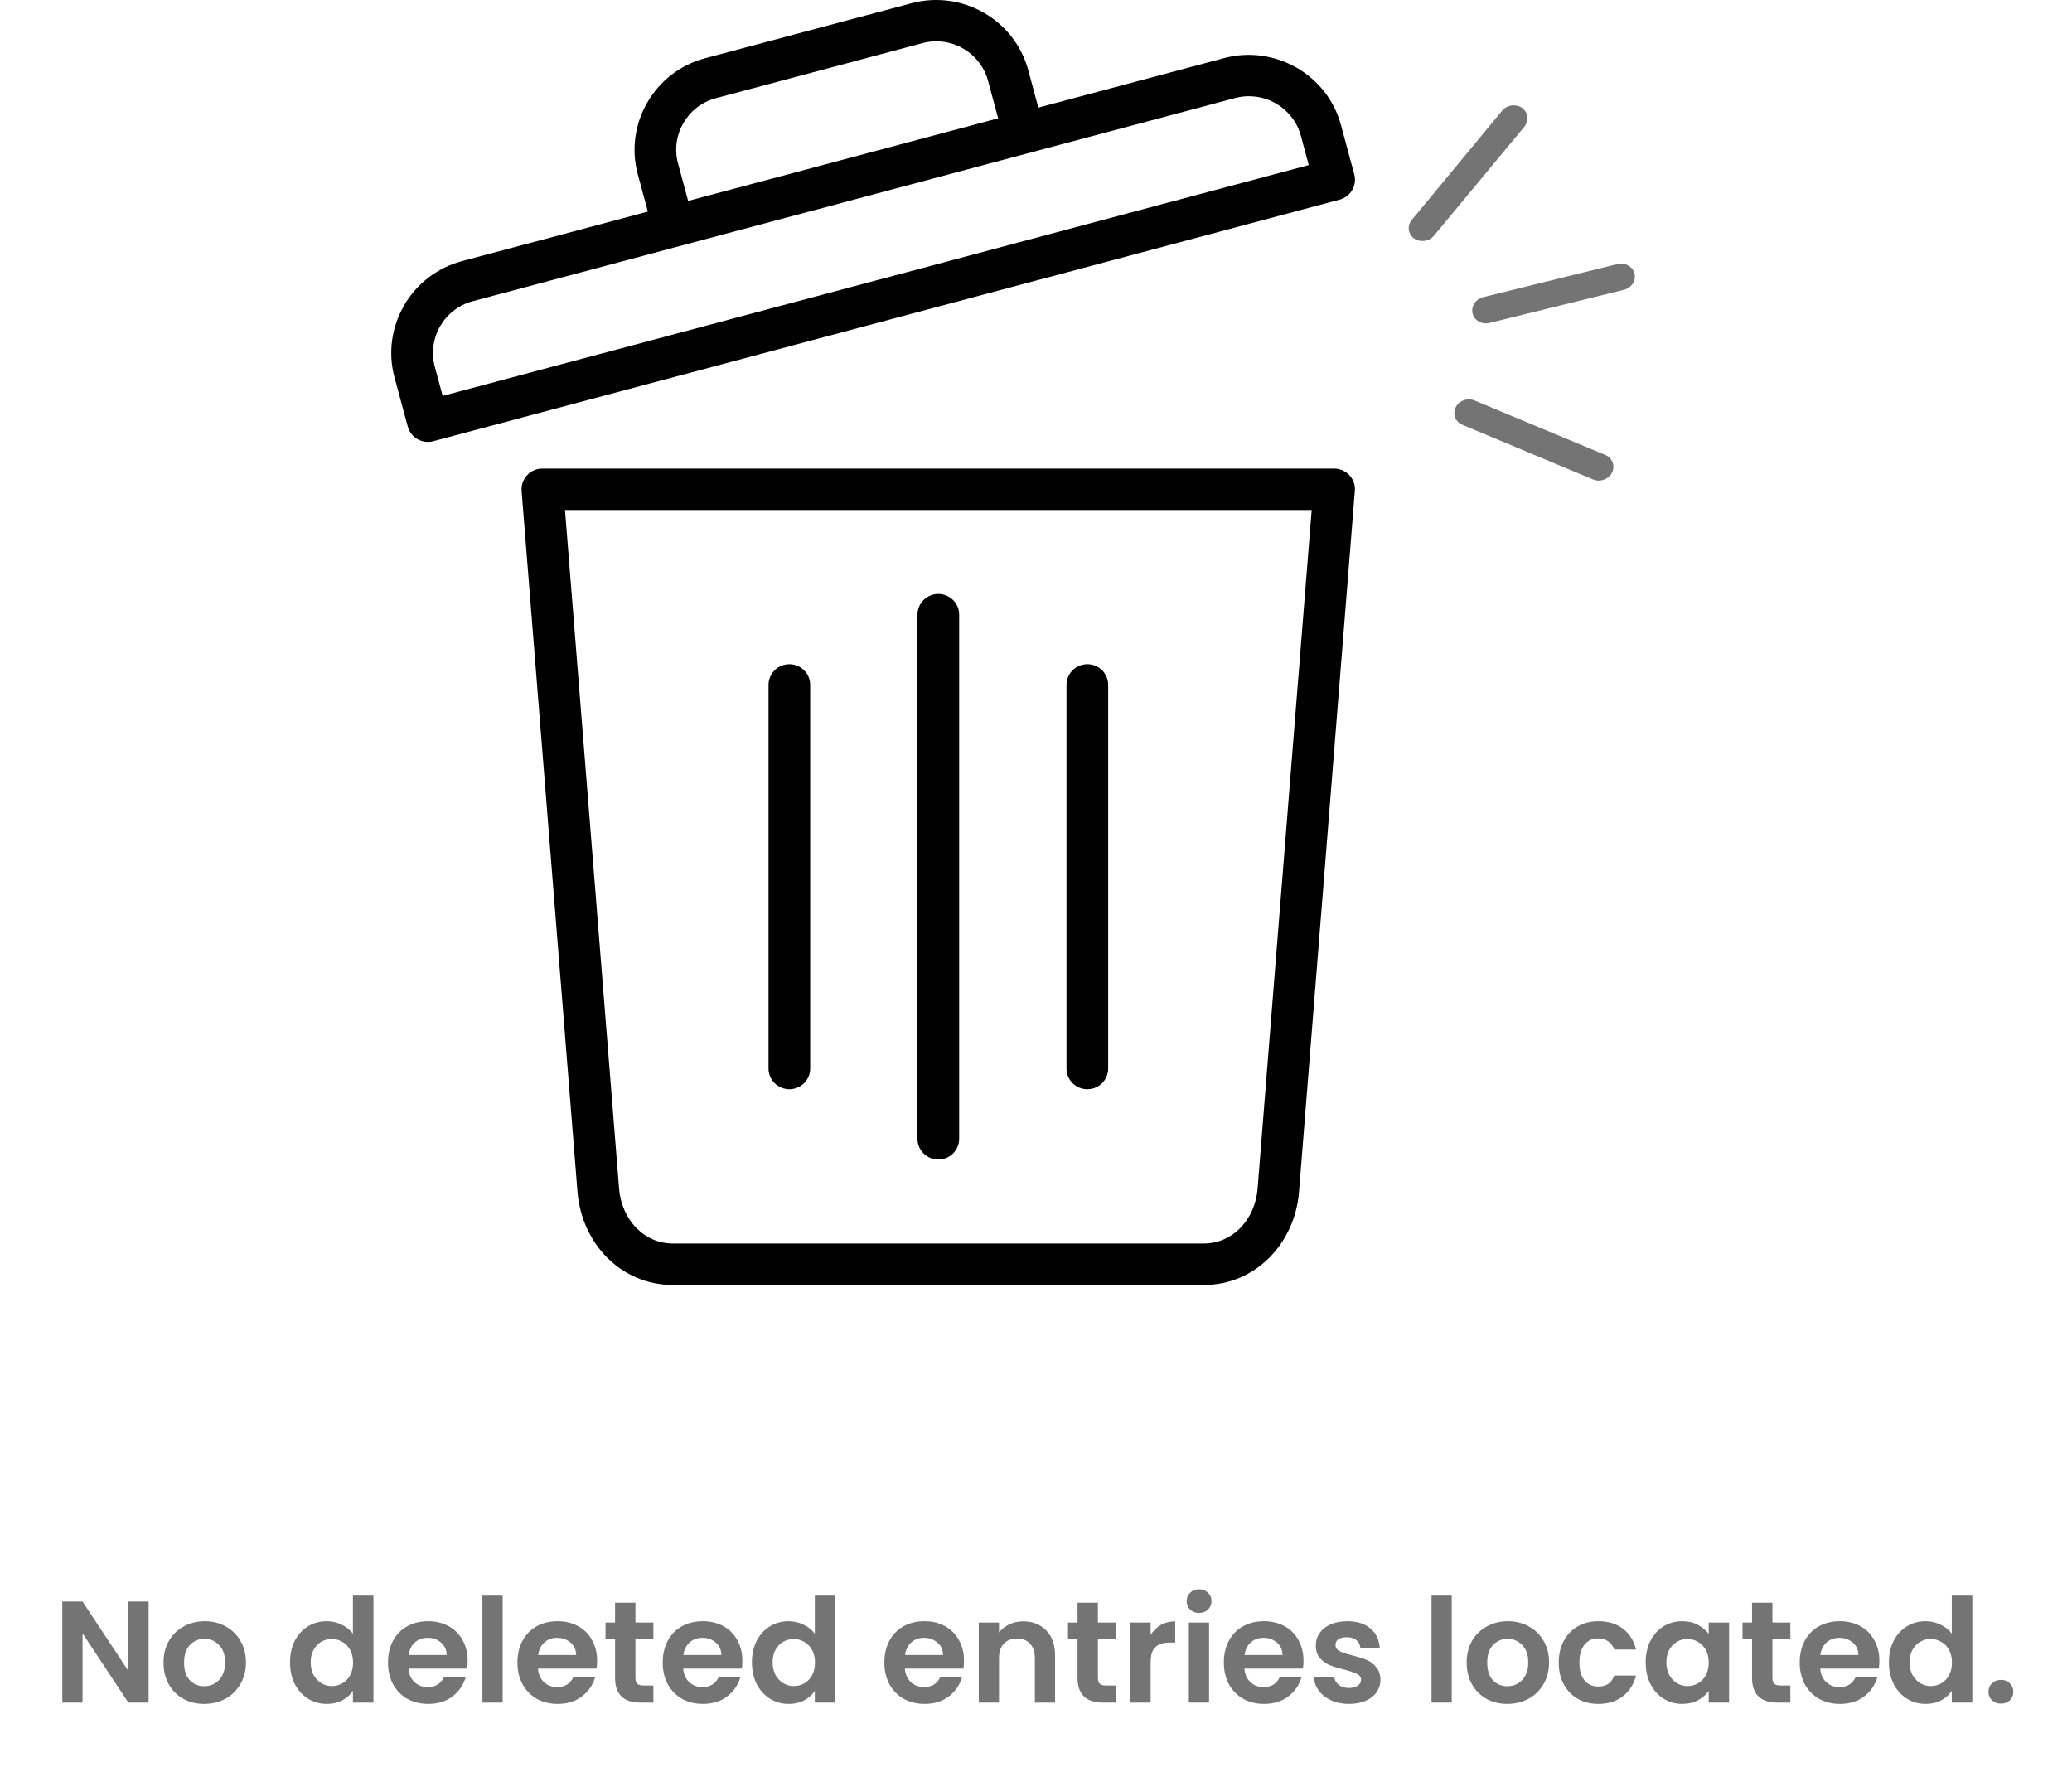 <svg width="129" height="110" viewBox="0 0 129 110" fill="none" xmlns="http://www.w3.org/2000/svg">
<path d="M33.769 29.174H83.062C83.778 29.174 84.359 29.752 84.359 30.465L80.876 74.2C80.751 75.799 80.068 77.265 79.011 78.317C77.967 79.355 76.558 80 74.947 80H41.887C40.275 80 38.867 79.355 37.819 78.317C36.758 77.261 36.083 75.799 35.954 74.197L32.474 30.562C32.42 29.853 32.954 29.231 33.667 29.177L33.768 29.171L33.769 29.174ZM40.337 13.178L39.705 10.836C39.286 9.277 39.546 7.681 40.303 6.377C41.06 5.066 42.32 4.045 43.891 3.628L56.811 0.187C58.365 -0.213 59.95 0.046 61.25 0.792C62.568 1.545 63.592 2.798 64.014 4.357L64.646 6.7L76.221 3.615C77.765 3.205 79.336 3.447 80.637 4.166L80.721 4.21C82.035 4.966 83.066 6.219 83.488 7.788L84.316 10.857C84.498 11.542 84.09 12.251 83.397 12.432L26.972 27.47C26.283 27.651 25.57 27.245 25.387 26.556L24.56 23.488C24.147 21.955 24.391 20.389 25.114 19.096L25.158 19.012C25.918 17.704 27.178 16.68 28.756 16.259L40.334 13.175L40.337 13.178ZM62.145 7.365L61.493 4.952C61.247 4.109 60.679 3.427 59.959 3.017C59.243 2.603 58.365 2.455 57.503 2.667L44.563 6.115C43.682 6.35 42.972 6.925 42.546 7.661C42.121 8.393 41.975 9.29 42.212 10.171L42.844 12.51L62.149 7.365L62.145 7.365ZM27.559 24.648L81.481 10.279L80.992 8.454C80.755 7.574 80.174 6.865 79.431 6.438L79.373 6.404C78.643 6.004 77.762 5.873 76.893 6.105L29.431 18.753C28.546 18.989 27.833 19.567 27.404 20.306L27.37 20.363C26.968 21.089 26.837 21.966 27.07 22.826L27.559 24.648ZM66.399 42.642C66.399 41.93 66.98 41.352 67.696 41.352C68.413 41.352 68.994 41.93 68.994 42.642V66.525C68.994 67.237 68.413 67.815 67.696 67.815C66.98 67.815 66.399 67.237 66.399 66.525V42.642ZM47.848 42.642C47.848 41.93 48.429 41.352 49.145 41.352C49.861 41.352 50.442 41.93 50.442 42.642V66.525C50.442 67.237 49.861 67.815 49.145 67.815C48.429 67.815 47.848 67.237 47.848 66.525V42.642ZM57.122 38.267C57.122 37.555 57.703 36.977 58.419 36.977C59.136 36.977 59.717 37.555 59.717 38.267V70.9C59.717 71.613 59.136 72.191 58.419 72.191C57.703 72.191 57.122 71.613 57.122 70.9V38.267ZM81.66 31.752H35.175L38.543 73.995C38.621 74.976 39.026 75.863 39.658 76.491C40.233 77.062 41.006 77.419 41.891 77.419H74.951C75.833 77.419 76.606 77.062 77.181 76.491C77.813 75.863 78.221 74.976 78.296 73.998L81.664 31.755L81.66 31.752Z" fill="black"/>
<path fill-rule="evenodd" clip-rule="evenodd" d="M91.046 26.447L99.19 29.854C99.628 30.035 100.153 29.837 100.364 29.428C100.57 29.002 100.382 28.504 99.942 28.323L91.804 24.932C91.366 24.751 90.837 24.933 90.63 25.358C90.422 25.784 90.608 26.266 91.046 26.447ZM89.275 14.676L94.904 7.891C95.205 7.511 95.144 6.998 94.764 6.717C94.387 6.453 93.83 6.522 93.526 6.886L87.9 13.688C87.596 14.052 87.655 14.565 88.038 14.845C88.415 15.11 88.972 15.041 89.275 14.676ZM92.738 20.105L101.101 18.043C101.575 17.926 101.873 17.478 101.762 17.029C101.655 16.595 101.18 16.321 100.706 16.438L92.342 18.5C91.87 18.616 91.575 19.081 91.681 19.514C91.792 19.964 92.266 20.221 92.738 20.105Z" fill="#747474"/>
<path d="M9.252 106H7.992L5.139 101.689V106H3.879V99.709H5.139L7.992 104.029V99.709H9.252V106ZM12.711 106.081C12.231 106.081 11.799 105.976 11.415 105.766C11.031 105.55 10.728 105.247 10.506 104.857C10.29 104.467 10.182 104.017 10.182 103.507C10.182 102.997 10.293 102.547 10.515 102.157C10.743 101.767 11.052 101.467 11.442 101.257C11.832 101.041 12.267 100.933 12.747 100.933C13.227 100.933 13.662 101.041 14.052 101.257C14.442 101.467 14.748 101.767 14.97 102.157C15.198 102.547 15.312 102.997 15.312 103.507C15.312 104.017 15.195 104.467 14.961 104.857C14.733 105.247 14.421 105.55 14.025 105.766C13.635 105.976 13.197 106.081 12.711 106.081ZM12.711 104.983C12.939 104.983 13.152 104.929 13.35 104.821C13.554 104.707 13.716 104.539 13.836 104.317C13.956 104.095 14.016 103.825 14.016 103.507C14.016 103.033 13.89 102.67 13.638 102.418C13.392 102.16 13.089 102.031 12.729 102.031C12.369 102.031 12.066 102.16 11.82 102.418C11.58 102.67 11.46 103.033 11.46 103.507C11.46 103.981 11.577 104.347 11.811 104.605C12.051 104.857 12.351 104.983 12.711 104.983ZM18.057 103.489C18.057 102.985 18.156 102.538 18.354 102.148C18.558 101.758 18.834 101.458 19.182 101.248C19.53 101.038 19.917 100.933 20.343 100.933C20.667 100.933 20.976 101.005 21.27 101.149C21.564 101.287 21.798 101.473 21.972 101.707V99.34H23.25V106H21.972V105.262C21.816 105.508 21.597 105.706 21.315 105.856C21.033 106.006 20.706 106.081 20.334 106.081C19.914 106.081 19.53 105.973 19.182 105.757C18.834 105.541 18.558 105.238 18.354 104.848C18.156 104.452 18.057 103.999 18.057 103.489ZM21.981 103.507C21.981 103.201 21.921 102.94 21.801 102.724C21.681 102.502 21.519 102.334 21.315 102.22C21.111 102.1 20.892 102.04 20.658 102.04C20.424 102.04 20.208 102.097 20.01 102.211C19.812 102.325 19.65 102.493 19.524 102.715C19.404 102.931 19.344 103.189 19.344 103.489C19.344 103.789 19.404 104.053 19.524 104.281C19.65 104.503 19.812 104.674 20.01 104.794C20.214 104.914 20.43 104.974 20.658 104.974C20.892 104.974 21.111 104.917 21.315 104.803C21.519 104.683 21.681 104.515 21.801 104.299C21.921 104.077 21.981 103.813 21.981 103.507ZM29.115 103.399C29.115 103.579 29.103 103.741 29.079 103.885H25.434C25.464 104.245 25.59 104.527 25.812 104.731C26.034 104.935 26.307 105.037 26.631 105.037C27.099 105.037 27.432 104.836 27.63 104.434H28.989C28.845 104.914 28.569 105.31 28.161 105.622C27.753 105.928 27.252 106.081 26.658 106.081C26.178 106.081 25.746 105.976 25.362 105.766C24.984 105.55 24.687 105.247 24.471 104.857C24.261 104.467 24.156 104.017 24.156 103.507C24.156 102.991 24.261 102.538 24.471 102.148C24.681 101.758 24.975 101.458 25.353 101.248C25.731 101.038 26.166 100.933 26.658 100.933C27.132 100.933 27.555 101.035 27.927 101.239C28.305 101.443 28.596 101.734 28.8 102.112C29.01 102.484 29.115 102.913 29.115 103.399ZM27.81 103.039C27.804 102.715 27.687 102.457 27.459 102.265C27.231 102.067 26.952 101.968 26.622 101.968C26.31 101.968 26.046 102.064 25.83 102.256C25.62 102.442 25.491 102.703 25.443 103.039H27.81ZM31.295 99.34V106H30.035V99.34H31.295ZM37.175 103.399C37.175 103.579 37.163 103.741 37.139 103.885H33.494C33.524 104.245 33.65 104.527 33.872 104.731C34.094 104.935 34.367 105.037 34.691 105.037C35.159 105.037 35.492 104.836 35.69 104.434H37.049C36.905 104.914 36.629 105.31 36.221 105.622C35.813 105.928 35.312 106.081 34.718 106.081C34.238 106.081 33.806 105.976 33.422 105.766C33.044 105.55 32.747 105.247 32.531 104.857C32.321 104.467 32.216 104.017 32.216 103.507C32.216 102.991 32.321 102.538 32.531 102.148C32.741 101.758 33.035 101.458 33.413 101.248C33.791 101.038 34.226 100.933 34.718 100.933C35.192 100.933 35.615 101.035 35.987 101.239C36.365 101.443 36.656 101.734 36.86 102.112C37.07 102.484 37.175 102.913 37.175 103.399ZM35.87 103.039C35.864 102.715 35.747 102.457 35.519 102.265C35.291 102.067 35.012 101.968 34.682 101.968C34.37 101.968 34.106 102.064 33.89 102.256C33.68 102.442 33.551 102.703 33.503 103.039H35.87ZM39.562 102.049V104.461C39.562 104.629 39.601 104.752 39.679 104.83C39.763 104.902 39.901 104.938 40.093 104.938H40.678V106H39.886C38.824 106 38.293 105.484 38.293 104.452V102.049H37.699V101.014H38.293V99.781H39.562V101.014H40.678V102.049H39.562ZM46.219 103.399C46.219 103.579 46.207 103.741 46.183 103.885H42.538C42.568 104.245 42.694 104.527 42.916 104.731C43.138 104.935 43.411 105.037 43.735 105.037C44.203 105.037 44.536 104.836 44.734 104.434H46.093C45.949 104.914 45.673 105.31 45.265 105.622C44.857 105.928 44.356 106.081 43.762 106.081C43.282 106.081 42.85 105.976 42.466 105.766C42.088 105.55 41.791 105.247 41.575 104.857C41.365 104.467 41.26 104.017 41.26 103.507C41.26 102.991 41.365 102.538 41.575 102.148C41.785 101.758 42.079 101.458 42.457 101.248C42.835 101.038 43.27 100.933 43.762 100.933C44.236 100.933 44.659 101.035 45.031 101.239C45.409 101.443 45.7 101.734 45.904 102.112C46.114 102.484 46.219 102.913 46.219 103.399ZM44.914 103.039C44.908 102.715 44.791 102.457 44.563 102.265C44.335 102.067 44.056 101.968 43.726 101.968C43.414 101.968 43.15 102.064 42.934 102.256C42.724 102.442 42.595 102.703 42.547 103.039H44.914ZM46.815 103.489C46.815 102.985 46.914 102.538 47.112 102.148C47.316 101.758 47.592 101.458 47.94 101.248C48.288 101.038 48.675 100.933 49.101 100.933C49.425 100.933 49.734 101.005 50.028 101.149C50.322 101.287 50.556 101.473 50.73 101.707V99.34H52.008V106H50.73V105.262C50.574 105.508 50.355 105.706 50.073 105.856C49.791 106.006 49.464 106.081 49.092 106.081C48.672 106.081 48.288 105.973 47.94 105.757C47.592 105.541 47.316 105.238 47.112 104.848C46.914 104.452 46.815 103.999 46.815 103.489ZM50.739 103.507C50.739 103.201 50.679 102.94 50.559 102.724C50.439 102.502 50.277 102.334 50.073 102.22C49.869 102.1 49.65 102.04 49.416 102.04C49.182 102.04 48.966 102.097 48.768 102.211C48.57 102.325 48.408 102.493 48.282 102.715C48.162 102.931 48.102 103.189 48.102 103.489C48.102 103.789 48.162 104.053 48.282 104.281C48.408 104.503 48.57 104.674 48.768 104.794C48.972 104.914 49.188 104.974 49.416 104.974C49.65 104.974 49.869 104.917 50.073 104.803C50.277 104.683 50.439 104.515 50.559 104.299C50.679 104.077 50.739 103.813 50.739 103.507ZM60.018 103.399C60.018 103.579 60.006 103.741 59.982 103.885H56.337C56.367 104.245 56.493 104.527 56.715 104.731C56.937 104.935 57.21 105.037 57.534 105.037C58.002 105.037 58.335 104.836 58.533 104.434H59.892C59.748 104.914 59.472 105.31 59.064 105.622C58.656 105.928 58.155 106.081 57.561 106.081C57.081 106.081 56.649 105.976 56.265 105.766C55.887 105.55 55.59 105.247 55.374 104.857C55.164 104.467 55.059 104.017 55.059 103.507C55.059 102.991 55.164 102.538 55.374 102.148C55.584 101.758 55.878 101.458 56.256 101.248C56.634 101.038 57.069 100.933 57.561 100.933C58.035 100.933 58.458 101.035 58.83 101.239C59.208 101.443 59.499 101.734 59.703 102.112C59.913 102.484 60.018 102.913 60.018 103.399ZM58.713 103.039C58.707 102.715 58.59 102.457 58.362 102.265C58.134 102.067 57.855 101.968 57.525 101.968C57.213 101.968 56.949 102.064 56.733 102.256C56.523 102.442 56.394 102.703 56.346 103.039H58.713ZM63.7 100.942C64.294 100.942 64.774 101.131 65.14 101.509C65.506 101.881 65.689 102.403 65.689 103.075V106H64.429V103.246C64.429 102.85 64.33 102.547 64.132 102.337C63.934 102.121 63.664 102.013 63.322 102.013C62.974 102.013 62.698 102.121 62.494 102.337C62.296 102.547 62.197 102.85 62.197 103.246V106H60.937V101.014H62.197V101.635C62.365 101.419 62.578 101.251 62.836 101.131C63.1 101.005 63.388 100.942 63.7 100.942ZM68.355 102.049V104.461C68.355 104.629 68.394 104.752 68.472 104.83C68.556 104.902 68.694 104.938 68.886 104.938H69.471V106H68.679C67.617 106 67.086 105.484 67.086 104.452V102.049H66.492V101.014H67.086V99.781H68.355V101.014H69.471V102.049H68.355ZM71.637 101.788C71.799 101.524 72.009 101.317 72.267 101.167C72.531 101.017 72.831 100.942 73.167 100.942V102.265H72.834C72.438 102.265 72.138 102.358 71.934 102.544C71.736 102.73 71.637 103.054 71.637 103.516V106H70.377V101.014H71.637V101.788ZM74.654 100.42C74.433 100.42 74.246 100.351 74.097 100.213C73.953 100.069 73.88 99.892 73.88 99.682C73.88 99.472 73.953 99.298 74.097 99.16C74.246 99.016 74.433 98.944 74.654 98.944C74.876 98.944 75.059 99.016 75.204 99.16C75.353 99.298 75.428 99.472 75.428 99.682C75.428 99.892 75.353 100.069 75.204 100.213C75.059 100.351 74.876 100.42 74.654 100.42ZM75.275 101.014V106H74.016V101.014H75.275ZM81.155 103.399C81.155 103.579 81.143 103.741 81.119 103.885H77.474C77.504 104.245 77.63 104.527 77.852 104.731C78.074 104.935 78.347 105.037 78.671 105.037C79.139 105.037 79.472 104.836 79.67 104.434H81.029C80.885 104.914 80.609 105.31 80.201 105.622C79.793 105.928 79.292 106.081 78.698 106.081C78.218 106.081 77.786 105.976 77.402 105.766C77.024 105.55 76.727 105.247 76.511 104.857C76.301 104.467 76.196 104.017 76.196 103.507C76.196 102.991 76.301 102.538 76.511 102.148C76.721 101.758 77.015 101.458 77.393 101.248C77.771 101.038 78.206 100.933 78.698 100.933C79.172 100.933 79.595 101.035 79.967 101.239C80.345 101.443 80.636 101.734 80.84 102.112C81.05 102.484 81.155 102.913 81.155 103.399ZM79.85 103.039C79.844 102.715 79.727 102.457 79.499 102.265C79.271 102.067 78.992 101.968 78.662 101.968C78.35 101.968 78.086 102.064 77.87 102.256C77.66 102.442 77.531 102.703 77.483 103.039H79.85ZM83.983 106.081C83.575 106.081 83.209 106.009 82.885 105.865C82.561 105.715 82.303 105.514 82.111 105.262C81.925 105.01 81.823 104.731 81.805 104.425H83.074C83.098 104.617 83.191 104.776 83.353 104.902C83.521 105.028 83.728 105.091 83.974 105.091C84.214 105.091 84.4 105.043 84.532 104.947C84.67 104.851 84.739 104.728 84.739 104.578C84.739 104.416 84.655 104.296 84.487 104.218C84.325 104.134 84.064 104.044 83.704 103.948C83.332 103.858 83.026 103.765 82.786 103.669C82.552 103.573 82.348 103.426 82.174 103.228C82.006 103.03 81.922 102.763 81.922 102.427C81.922 102.151 82 101.899 82.156 101.671C82.318 101.443 82.546 101.263 82.84 101.131C83.14 100.999 83.491 100.933 83.893 100.933C84.487 100.933 84.961 101.083 85.315 101.383C85.669 101.677 85.864 102.076 85.9 102.58H84.694C84.676 102.382 84.592 102.226 84.442 102.112C84.298 101.992 84.103 101.932 83.857 101.932C83.629 101.932 83.452 101.974 83.326 102.058C83.206 102.142 83.146 102.259 83.146 102.409C83.146 102.577 83.23 102.706 83.398 102.796C83.566 102.88 83.827 102.967 84.181 103.057C84.541 103.147 84.838 103.24 85.072 103.336C85.306 103.432 85.507 103.582 85.675 103.786C85.849 103.984 85.939 104.248 85.945 104.578C85.945 104.866 85.864 105.124 85.702 105.352C85.546 105.58 85.318 105.76 85.018 105.892C84.724 106.018 84.379 106.081 83.983 106.081ZM90.384 99.34V106H89.124V99.34H90.384ZM93.843 106.081C93.363 106.081 92.931 105.976 92.547 105.766C92.163 105.55 91.86 105.247 91.638 104.857C91.422 104.467 91.314 104.017 91.314 103.507C91.314 102.997 91.425 102.547 91.647 102.157C91.875 101.767 92.184 101.467 92.574 101.257C92.964 101.041 93.399 100.933 93.879 100.933C94.359 100.933 94.794 101.041 95.184 101.257C95.574 101.467 95.88 101.767 96.102 102.157C96.33 102.547 96.444 102.997 96.444 103.507C96.444 104.017 96.327 104.467 96.093 104.857C95.865 105.247 95.553 105.55 95.157 105.766C94.767 105.976 94.329 106.081 93.843 106.081ZM93.843 104.983C94.071 104.983 94.284 104.929 94.482 104.821C94.686 104.707 94.848 104.539 94.968 104.317C95.088 104.095 95.148 103.825 95.148 103.507C95.148 103.033 95.022 102.67 94.77 102.418C94.524 102.16 94.221 102.031 93.861 102.031C93.501 102.031 93.198 102.16 92.952 102.418C92.712 102.67 92.592 103.033 92.592 103.507C92.592 103.981 92.709 104.347 92.943 104.605C93.183 104.857 93.483 104.983 93.843 104.983ZM97.044 103.507C97.044 102.991 97.149 102.541 97.359 102.157C97.569 101.767 97.86 101.467 98.232 101.257C98.604 101.041 99.03 100.933 99.51 100.933C100.128 100.933 100.638 101.089 101.04 101.401C101.448 101.707 101.721 102.139 101.859 102.697H100.5C100.428 102.481 100.305 102.313 100.131 102.193C99.963 102.067 99.753 102.004 99.501 102.004C99.141 102.004 98.856 102.136 98.646 102.4C98.436 102.658 98.331 103.027 98.331 103.507C98.331 103.981 98.436 104.35 98.646 104.614C98.856 104.872 99.141 105.001 99.501 105.001C100.011 105.001 100.344 104.773 100.5 104.317H101.859C101.721 104.857 101.448 105.286 101.04 105.604C100.632 105.922 100.122 106.081 99.51 106.081C99.03 106.081 98.604 105.976 98.232 105.766C97.86 105.55 97.569 105.25 97.359 104.866C97.149 104.476 97.044 104.023 97.044 103.507ZM102.458 103.489C102.458 102.985 102.557 102.538 102.755 102.148C102.959 101.758 103.232 101.458 103.574 101.248C103.922 101.038 104.309 100.933 104.735 100.933C105.107 100.933 105.431 101.008 105.707 101.158C105.989 101.308 106.214 101.497 106.382 101.725V101.014H107.651V106H106.382V105.271C106.22 105.505 105.995 105.7 105.707 105.856C105.425 106.006 105.098 106.081 104.726 106.081C104.306 106.081 103.922 105.973 103.574 105.757C103.232 105.541 102.959 105.238 102.755 104.848C102.557 104.452 102.458 103.999 102.458 103.489ZM106.382 103.507C106.382 103.201 106.322 102.94 106.202 102.724C106.082 102.502 105.92 102.334 105.716 102.22C105.512 102.1 105.293 102.04 105.059 102.04C104.825 102.04 104.609 102.097 104.411 102.211C104.213 102.325 104.051 102.493 103.925 102.715C103.805 102.931 103.745 103.189 103.745 103.489C103.745 103.789 103.805 104.053 103.925 104.281C104.051 104.503 104.213 104.674 104.411 104.794C104.615 104.914 104.831 104.974 105.059 104.974C105.293 104.974 105.512 104.917 105.716 104.803C105.92 104.683 106.082 104.515 106.202 104.299C106.322 104.077 106.382 103.813 106.382 103.507ZM110.349 102.049V104.461C110.349 104.629 110.388 104.752 110.466 104.83C110.55 104.902 110.688 104.938 110.88 104.938H111.465V106H110.673C109.611 106 109.08 105.484 109.08 104.452V102.049H108.486V101.014H109.08V99.781H110.349V101.014H111.465V102.049H110.349ZM117.006 103.399C117.006 103.579 116.994 103.741 116.97 103.885H113.325C113.355 104.245 113.481 104.527 113.703 104.731C113.925 104.935 114.198 105.037 114.522 105.037C114.99 105.037 115.323 104.836 115.521 104.434H116.88C116.736 104.914 116.46 105.31 116.052 105.622C115.644 105.928 115.143 106.081 114.549 106.081C114.069 106.081 113.637 105.976 113.253 105.766C112.875 105.55 112.578 105.247 112.362 104.857C112.152 104.467 112.047 104.017 112.047 103.507C112.047 102.991 112.152 102.538 112.362 102.148C112.572 101.758 112.866 101.458 113.244 101.248C113.622 101.038 114.057 100.933 114.549 100.933C115.023 100.933 115.446 101.035 115.818 101.239C116.196 101.443 116.487 101.734 116.691 102.112C116.901 102.484 117.006 102.913 117.006 103.399ZM115.701 103.039C115.695 102.715 115.578 102.457 115.35 102.265C115.122 102.067 114.843 101.968 114.513 101.968C114.201 101.968 113.937 102.064 113.721 102.256C113.511 102.442 113.382 102.703 113.334 103.039H115.701ZM117.602 103.489C117.602 102.985 117.701 102.538 117.899 102.148C118.103 101.758 118.379 101.458 118.727 101.248C119.075 101.038 119.462 100.933 119.888 100.933C120.212 100.933 120.521 101.005 120.815 101.149C121.109 101.287 121.343 101.473 121.517 101.707V99.34H122.795V106H121.517V105.262C121.361 105.508 121.142 105.706 120.86 105.856C120.578 106.006 120.251 106.081 119.879 106.081C119.459 106.081 119.075 105.973 118.727 105.757C118.379 105.541 118.103 105.238 117.899 104.848C117.701 104.452 117.602 103.999 117.602 103.489ZM121.526 103.507C121.526 103.201 121.466 102.94 121.346 102.724C121.226 102.502 121.064 102.334 120.86 102.22C120.656 102.1 120.437 102.04 120.203 102.04C119.969 102.04 119.753 102.097 119.555 102.211C119.357 102.325 119.195 102.493 119.069 102.715C118.949 102.931 118.889 103.189 118.889 103.489C118.889 103.789 118.949 104.053 119.069 104.281C119.195 104.503 119.357 104.674 119.555 104.794C119.759 104.914 119.975 104.974 120.203 104.974C120.437 104.974 120.656 104.917 120.86 104.803C121.064 104.683 121.226 104.515 121.346 104.299C121.466 104.077 121.526 103.813 121.526 103.507ZM124.583 106.063C124.355 106.063 124.166 105.994 124.016 105.856C123.872 105.712 123.8 105.535 123.8 105.325C123.8 105.115 123.872 104.941 124.016 104.803C124.166 104.659 124.355 104.587 124.583 104.587C124.805 104.587 124.988 104.659 125.132 104.803C125.276 104.941 125.348 105.115 125.348 105.325C125.348 105.535 125.276 105.712 125.132 105.856C124.988 105.994 124.805 106.063 124.583 106.063Z" fill="#747474"/>
</svg>
